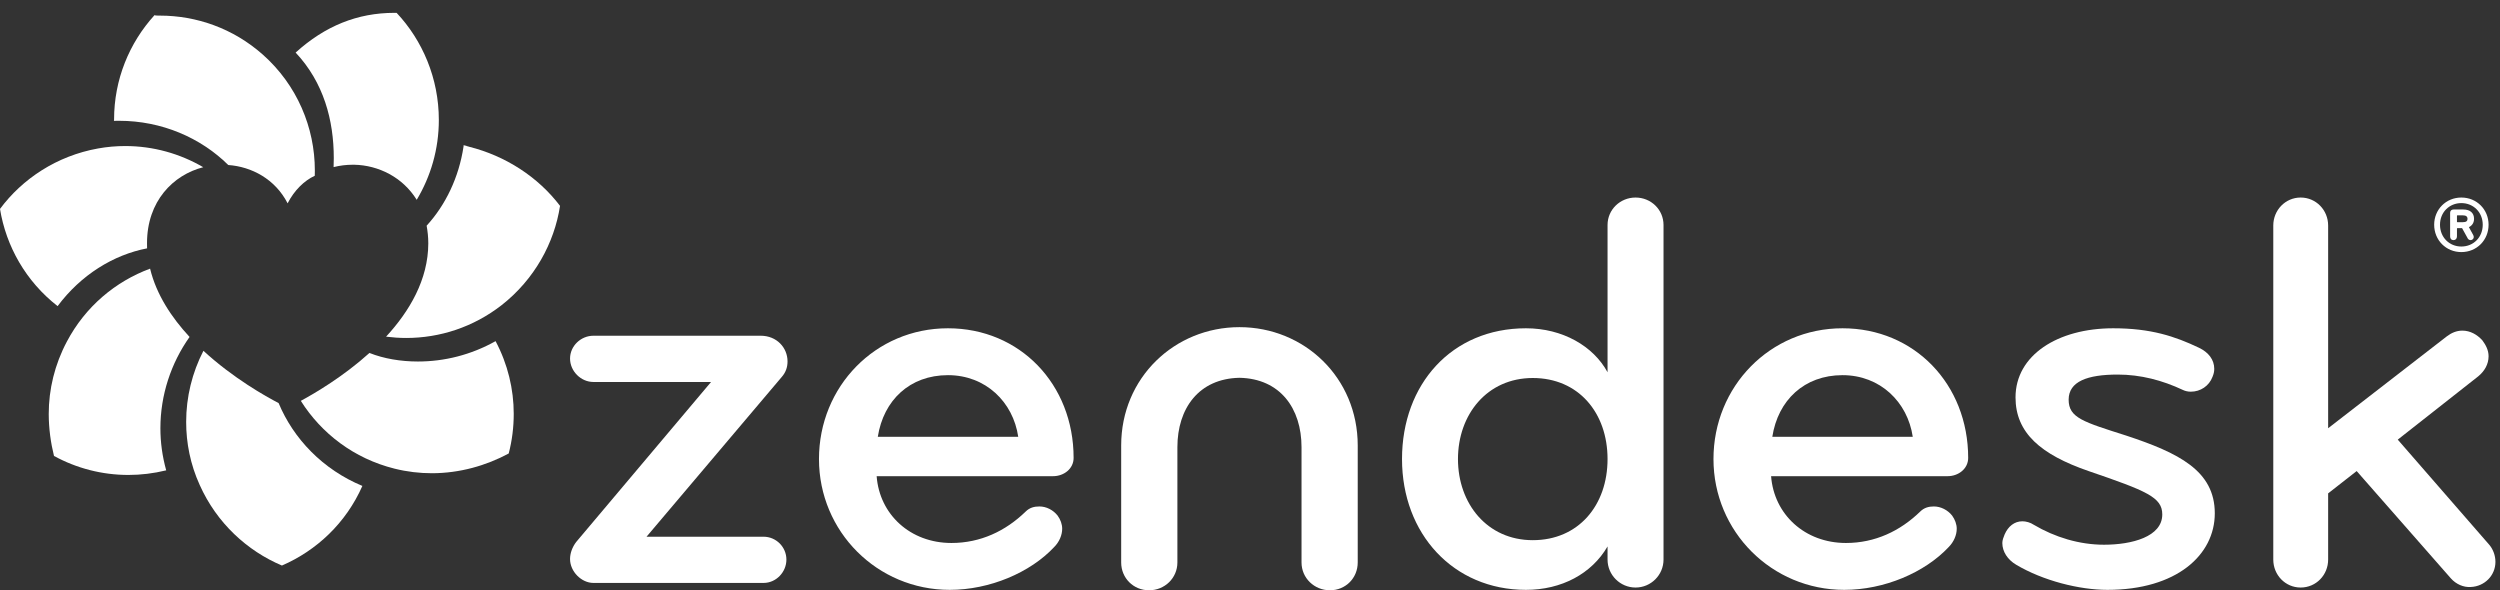 <?xml version="1.0" encoding="UTF-8" standalone="no"?>
<svg width="144px" height="34px" viewBox="0 0 144 34" version="1.1" xmlns="http://www.w3.org/2000/svg" xmlns:xlink="http://www.w3.org/1999/xlink" xmlns:sketch="http://www.bohemiancoding.com/sketch/ns">
    <rect x="0" y="0" width="144" height="34" fill="#333333" stroke="none"/>
    <!-- Generator: Sketch 3.4.4 (17249) - http://www.bohemiancoding.com/sketch -->
    <title>Untitled 2</title>
    <desc>Created with Sketch.</desc>
    <defs></defs>
    <g id="Page-1" stroke="none" stroke-width="1" fill="none" fill-rule="evenodd" sketch:type="MSPage">
        <g id="Zendesk_logo_RGB" sketch:type="MSLayerGroup" transform="translate(-4, 0)" fill="#FFFFFF">
            <path d="M32.545,19.65 C31.129,20.445 29.588,20.823 28.072,20.823 C27.084,20.823 26.106,20.659 25.28,20.33 C23.77,21.692 22.145,22.646 21.327,23.089 C22.512,24.969 24.396,26.414 26.724,26.994 C27.444,27.174 28.167,27.258 28.876,27.258 C30.468,27.258 32,26.822 33.302,26.121 C33.495,25.377 33.591,24.612 33.591,23.839 C33.591,22.417 33.251,20.98 32.545,19.65" id="Fill-1" sketch:type="MSShapeGroup"></path>
            <path d="M31.023,8.453 C30.916,8.425 30.816,8.379 30.707,8.355 L30.706,8.368 C30.816,8.387 30.915,8.43 31.023,8.453" id="Fill-2" sketch:type="MSShapeGroup"></path>
            <path d="M30.7,8.439 C30.432,10.227 29.658,11.817 28.574,13 C28.631,13.314 28.67,13.658 28.67,14.018 C28.665,16.109 27.586,17.928 26.238,19.392 C26.624,19.44 27.013,19.467 27.399,19.467 C29.321,19.467 31.258,18.851 32.897,17.574 C34.79,16.089 35.929,13.994 36.258,11.858 C34.983,10.181 33.11,8.978 31.023,8.453 C30.915,8.43 30.816,8.387 30.706,8.368 L30.7,8.439" id="Fill-3" sketch:type="MSShapeGroup"></path>
            <path d="M29.277,6.91 C29.277,4.502 28.329,2.32 26.845,0.74 L26.716,0.74 C24.586,0.74 22.72,1.497 21.028,3.028 C22.645,4.747 23.226,6.927 23.226,9.106 C23.226,9.282 23.22,9.456 23.215,9.625 C23.58,9.533 23.948,9.489 24.31,9.489 L24.406,9.489 C25.797,9.517 27.199,10.208 28.003,11.51 C28.809,10.164 29.277,8.594 29.277,6.91" id="Fill-4" sketch:type="MSShapeGroup"></path>
            <path d="M13.207,0.899 C13.074,0.899 12.947,0.899 12.9,0.873 C11.445,2.471 10.571,4.582 10.571,6.882 C10.571,6.915 10.571,6.943 10.559,6.961 C10.66,6.961 10.762,6.958 10.866,6.958 C13.317,6.958 15.56,7.934 17.149,9.505 C18.483,9.599 19.848,10.307 20.567,11.712 C20.953,10.957 21.526,10.405 22.131,10.123 C22.131,10.023 22.135,9.918 22.135,9.815 C22.135,7.353 21.116,4.897 19.134,3.142 C17.43,1.632 15.314,0.899 13.207,0.899" id="Fill-5" sketch:type="MSShapeGroup"></path>
            <path d="M15.983,9.677 C15.983,9.677 15.983,9.677 15.981,9.677 L15.981,9.679 C15.981,9.677 15.983,9.677 15.983,9.677" id="Fill-6" sketch:type="MSShapeGroup"></path>
            <path d="M15.706,9.631 C14.367,8.85 12.829,8.412 11.214,8.412 C10.696,8.412 10.168,8.457 9.646,8.552 C7.273,8.978 5.289,10.298 4,12.034 C4.35,14.182 5.485,16.204 7.318,17.633 C8.657,15.837 10.533,14.677 12.472,14.305 C12.472,14.214 12.468,14.112 12.468,14.016 C12.464,11.583 13.976,10.076 15.706,9.631 L0.212,2.716" id="Fill-7" sketch:type="MSShapeGroup"></path>
            <path d="M7.854,19.671 C7.145,21.005 6.807,22.432 6.807,23.843 C6.807,24.687 6.926,25.52 7.11,26.262 C8.409,26.974 9.878,27.357 11.396,27.357 C12.113,27.357 12.84,27.271 13.573,27.092 C13.348,26.281 13.239,25.472 13.239,24.669 C13.239,22.759 13.845,20.926 14.919,19.408 C13.884,18.291 13.006,16.969 12.645,15.474 C10.655,16.211 8.922,17.652 7.854,19.671" id="Fill-8" sketch:type="MSShapeGroup"></path>
            <path d="M15.406,27.972 C15.406,27.972 15.406,27.972 15.404,27.972 L15.308,28.017 L15.312,28.017 L15.406,27.972" id="Fill-9" sketch:type="MSShapeGroup"></path>
            <path d="M20.239,32.575 C22.242,31.709 23.934,30.119 24.873,27.989 C22.589,27.043 20.902,25.267 20.048,23.217 C19.318,22.84 17.434,21.785 15.717,20.206 C15.068,21.465 14.723,22.869 14.723,24.301 C14.723,25.514 14.964,26.748 15.5,27.928 C16.484,30.133 18.25,31.736 20.239,32.575" id="Fill-10" sketch:type="MSShapeGroup"></path>
            <path d="M15.5,27.928 L15.404,27.972 L15.406,27.972 L15.5,27.928" id="Fill-11" sketch:type="MSShapeGroup"></path>
            <path d="M49.033,21.708 L41.24,30.915 L47.981,30.915 C48.705,30.915 49.297,31.509 49.297,32.232 C49.297,32.954 48.705,33.577 47.981,33.577 L38.181,33.577 C37.49,33.577 36.835,32.92 36.835,32.2 C36.835,31.868 36.964,31.509 37.193,31.213 L44.957,22.002 L38.181,22.002 C37.455,22.002 36.835,21.376 36.835,20.653 C36.835,19.931 37.455,19.338 38.181,19.338 L47.817,19.338 C48.74,19.338 49.362,20.027 49.362,20.817 C49.362,21.147 49.264,21.442 49.033,21.708" id="Fill-12" sketch:type="MSShapeGroup"></path>
            <path d="M58.603,21.609 C56.4,21.609 54.892,23.054 54.561,25.161 L62.65,25.161 C62.357,23.154 60.774,21.609 58.603,21.609 L58.603,21.609 Z M64.658,27.428 C64.658,27.428 64.658,27.428 54.495,27.428 C54.659,29.633 56.433,31.276 58.802,31.276 C60.478,31.276 61.924,30.587 63.078,29.466 C63.307,29.239 63.571,29.172 63.87,29.172 C64.265,29.172 64.658,29.369 64.919,29.699 C65.085,29.928 65.182,30.194 65.182,30.456 C65.182,30.815 65.018,31.213 64.721,31.509 C63.344,32.984 61.004,33.976 58.704,33.976 C54.526,33.976 51.173,30.619 51.173,26.441 C51.173,22.263 54.426,18.909 58.603,18.909 C62.748,18.909 65.84,22.135 65.84,26.376 C65.84,27 65.281,27.428 64.658,27.428 L64.658,27.428 Z" id="Fill-13" sketch:type="MSShapeGroup"></path>
            <path d="M92.288,21.773 C89.658,21.773 87.979,23.876 87.979,26.441 C87.979,29.006 89.658,31.114 92.288,31.114 C94.922,31.114 96.595,29.105 96.595,26.441 C96.595,23.777 94.922,21.773 92.288,21.773 L92.288,21.773 Z M98.207,33.842 C97.322,33.842 96.595,33.119 96.595,32.232 L96.595,31.475 C95.678,33.055 93.938,33.976 91.894,33.976 C87.714,33.976 84.756,30.75 84.756,26.441 C84.756,22.135 87.616,18.909 91.894,18.909 C93.998,18.909 95.777,19.931 96.595,21.442 L96.595,12.96 C96.595,12.072 97.322,11.378 98.207,11.378 C99.097,11.378 99.819,12.072 99.819,12.96 L99.819,32.232 C99.819,33.119 99.097,33.842 98.207,33.842 L98.207,33.842 Z" id="Fill-14" sketch:type="MSShapeGroup"></path>
            <path d="M110.13,21.609 C107.925,21.609 106.412,23.054 106.085,25.161 L114.175,25.161 C113.878,23.154 112.297,21.609 110.13,21.609 L110.13,21.609 Z M116.183,27.428 C116.183,27.428 116.183,27.428 106.015,27.428 C106.183,29.633 107.959,31.276 110.327,31.276 C112.001,31.276 113.45,30.587 114.604,29.466 C114.834,29.239 115.099,29.172 115.39,29.172 C115.783,29.172 116.183,29.369 116.444,29.699 C116.607,29.928 116.708,30.194 116.708,30.456 C116.708,30.815 116.54,31.213 116.246,31.509 C114.864,32.984 112.528,33.976 110.229,33.976 C106.051,33.976 102.696,30.619 102.696,26.441 C102.696,22.263 105.95,18.909 110.13,18.909 C114.27,18.909 117.367,22.135 117.367,26.376 C117.367,27 116.806,27.428 116.183,27.428 L116.183,27.428 Z" id="Fill-15" sketch:type="MSShapeGroup"></path>
            <path d="M125.387,33.976 C123.774,33.976 121.675,33.449 120.127,32.526 C119.633,32.232 119.334,31.77 119.334,31.276 C119.334,31.114 119.4,30.947 119.467,30.783 C119.666,30.323 120.028,30.026 120.49,30.026 C120.688,30.026 120.951,30.093 121.144,30.226 C122.362,30.947 123.774,31.376 125.193,31.376 C126.803,31.376 128.547,30.915 128.547,29.633 C128.547,28.644 127.66,28.283 124.301,27.133 C121.543,26.181 120.094,24.93 120.094,22.89 C120.094,20.456 122.526,18.909 125.719,18.909 C127.89,18.909 129.273,19.371 130.653,20.027 C131.211,20.29 131.541,20.72 131.541,21.245 C131.541,21.411 131.508,21.542 131.44,21.708 C131.242,22.233 130.747,22.561 130.191,22.561 C130.026,22.561 129.864,22.525 129.733,22.46 C128.547,21.903 127.298,21.575 125.979,21.575 C124.236,21.575 123.154,21.972 123.154,23.021 C123.154,24.072 124.007,24.304 126.473,25.091 C129.468,26.082 131.572,27.101 131.572,29.566 C131.572,31.968 129.37,33.976 125.387,33.976" id="Fill-16" sketch:type="MSShapeGroup"></path>
            <path d="M146.324,33.81 C145.894,33.842 145.465,33.646 145.171,33.315 L139.744,27.133 L138.101,28.418 L138.101,32.232 C138.101,33.119 137.407,33.842 136.518,33.842 C135.635,33.842 134.941,33.119 134.941,32.232 L134.941,12.989 C134.941,12.104 135.635,11.378 136.518,11.378 C137.407,11.378 138.101,12.104 138.101,12.989 L138.101,24.666 L144.941,19.371 C145.204,19.172 145.5,19.044 145.83,19.044 C146.288,19.044 146.683,19.273 146.981,19.6 C147.177,19.865 147.342,20.161 147.342,20.521 C147.342,20.981 147.11,21.376 146.749,21.675 L142.111,25.323 L147.379,31.376 C147.604,31.639 147.737,32.002 147.737,32.363 C147.737,33.151 147.11,33.776 146.324,33.81" id="Fill-17" sketch:type="MSShapeGroup"></path>
            <path d="M75.393,18.844 C71.661,18.844 68.58,21.754 68.58,25.658 L68.58,32.397 C68.58,33.298 69.284,34 70.186,34 C71.086,34 71.818,33.298 71.818,32.397 L71.818,25.759 C71.818,23.522 73.054,21.806 75.393,21.761 C77.734,21.806 78.968,23.522 78.968,25.759 L78.968,32.397 C78.968,33.298 79.705,34 80.605,34 C81.506,34 82.205,33.298 82.205,32.397 L82.205,25.658 C82.205,21.754 79.13,18.844 75.393,18.844" id="Fill-18" sketch:type="MSShapeGroup"></path>
            <path d="M146.128,12.601 C146.128,12.478 146.045,12.404 145.865,12.404 L145.545,12.404 C145.521,12.404 145.521,12.412 145.521,12.437 L145.521,12.764 C145.521,12.789 145.521,12.797 145.545,12.797 L145.865,12.797 C146.045,12.797 146.128,12.74 146.128,12.601 L146.128,12.601 Z M145.127,13.617 L145.127,12.256 C145.127,12.141 145.2,12.067 145.324,12.067 L145.89,12.067 C146.283,12.067 146.505,12.272 146.505,12.601 C146.505,12.838 146.39,12.994 146.209,13.084 L146.456,13.535 C146.48,13.577 146.488,13.617 146.488,13.659 C146.488,13.749 146.406,13.831 146.308,13.831 C146.218,13.831 146.151,13.773 146.119,13.691 L145.816,13.142 L145.545,13.142 C145.521,13.142 145.521,13.158 145.521,13.174 L145.521,13.617 C145.521,13.749 145.438,13.831 145.324,13.831 C145.2,13.831 145.127,13.749 145.127,13.617 L145.127,13.617 Z M147.006,12.945 C147.006,12.231 146.472,11.698 145.774,11.698 C145.077,11.698 144.544,12.231 144.544,12.945 C144.544,13.667 145.077,14.2 145.774,14.2 C146.472,14.2 147.006,13.667 147.006,12.945 L147.006,12.945 Z M144.208,12.945 C144.208,12.067 144.889,11.378 145.774,11.378 C146.661,11.378 147.342,12.067 147.342,12.945 C147.342,13.831 146.661,14.52 145.774,14.52 C144.889,14.52 144.208,13.831 144.208,12.945 L144.208,12.945 Z" id="Fill-19" sketch:type="MSShapeGroup"></path>
        </g>
    </g>
</svg>